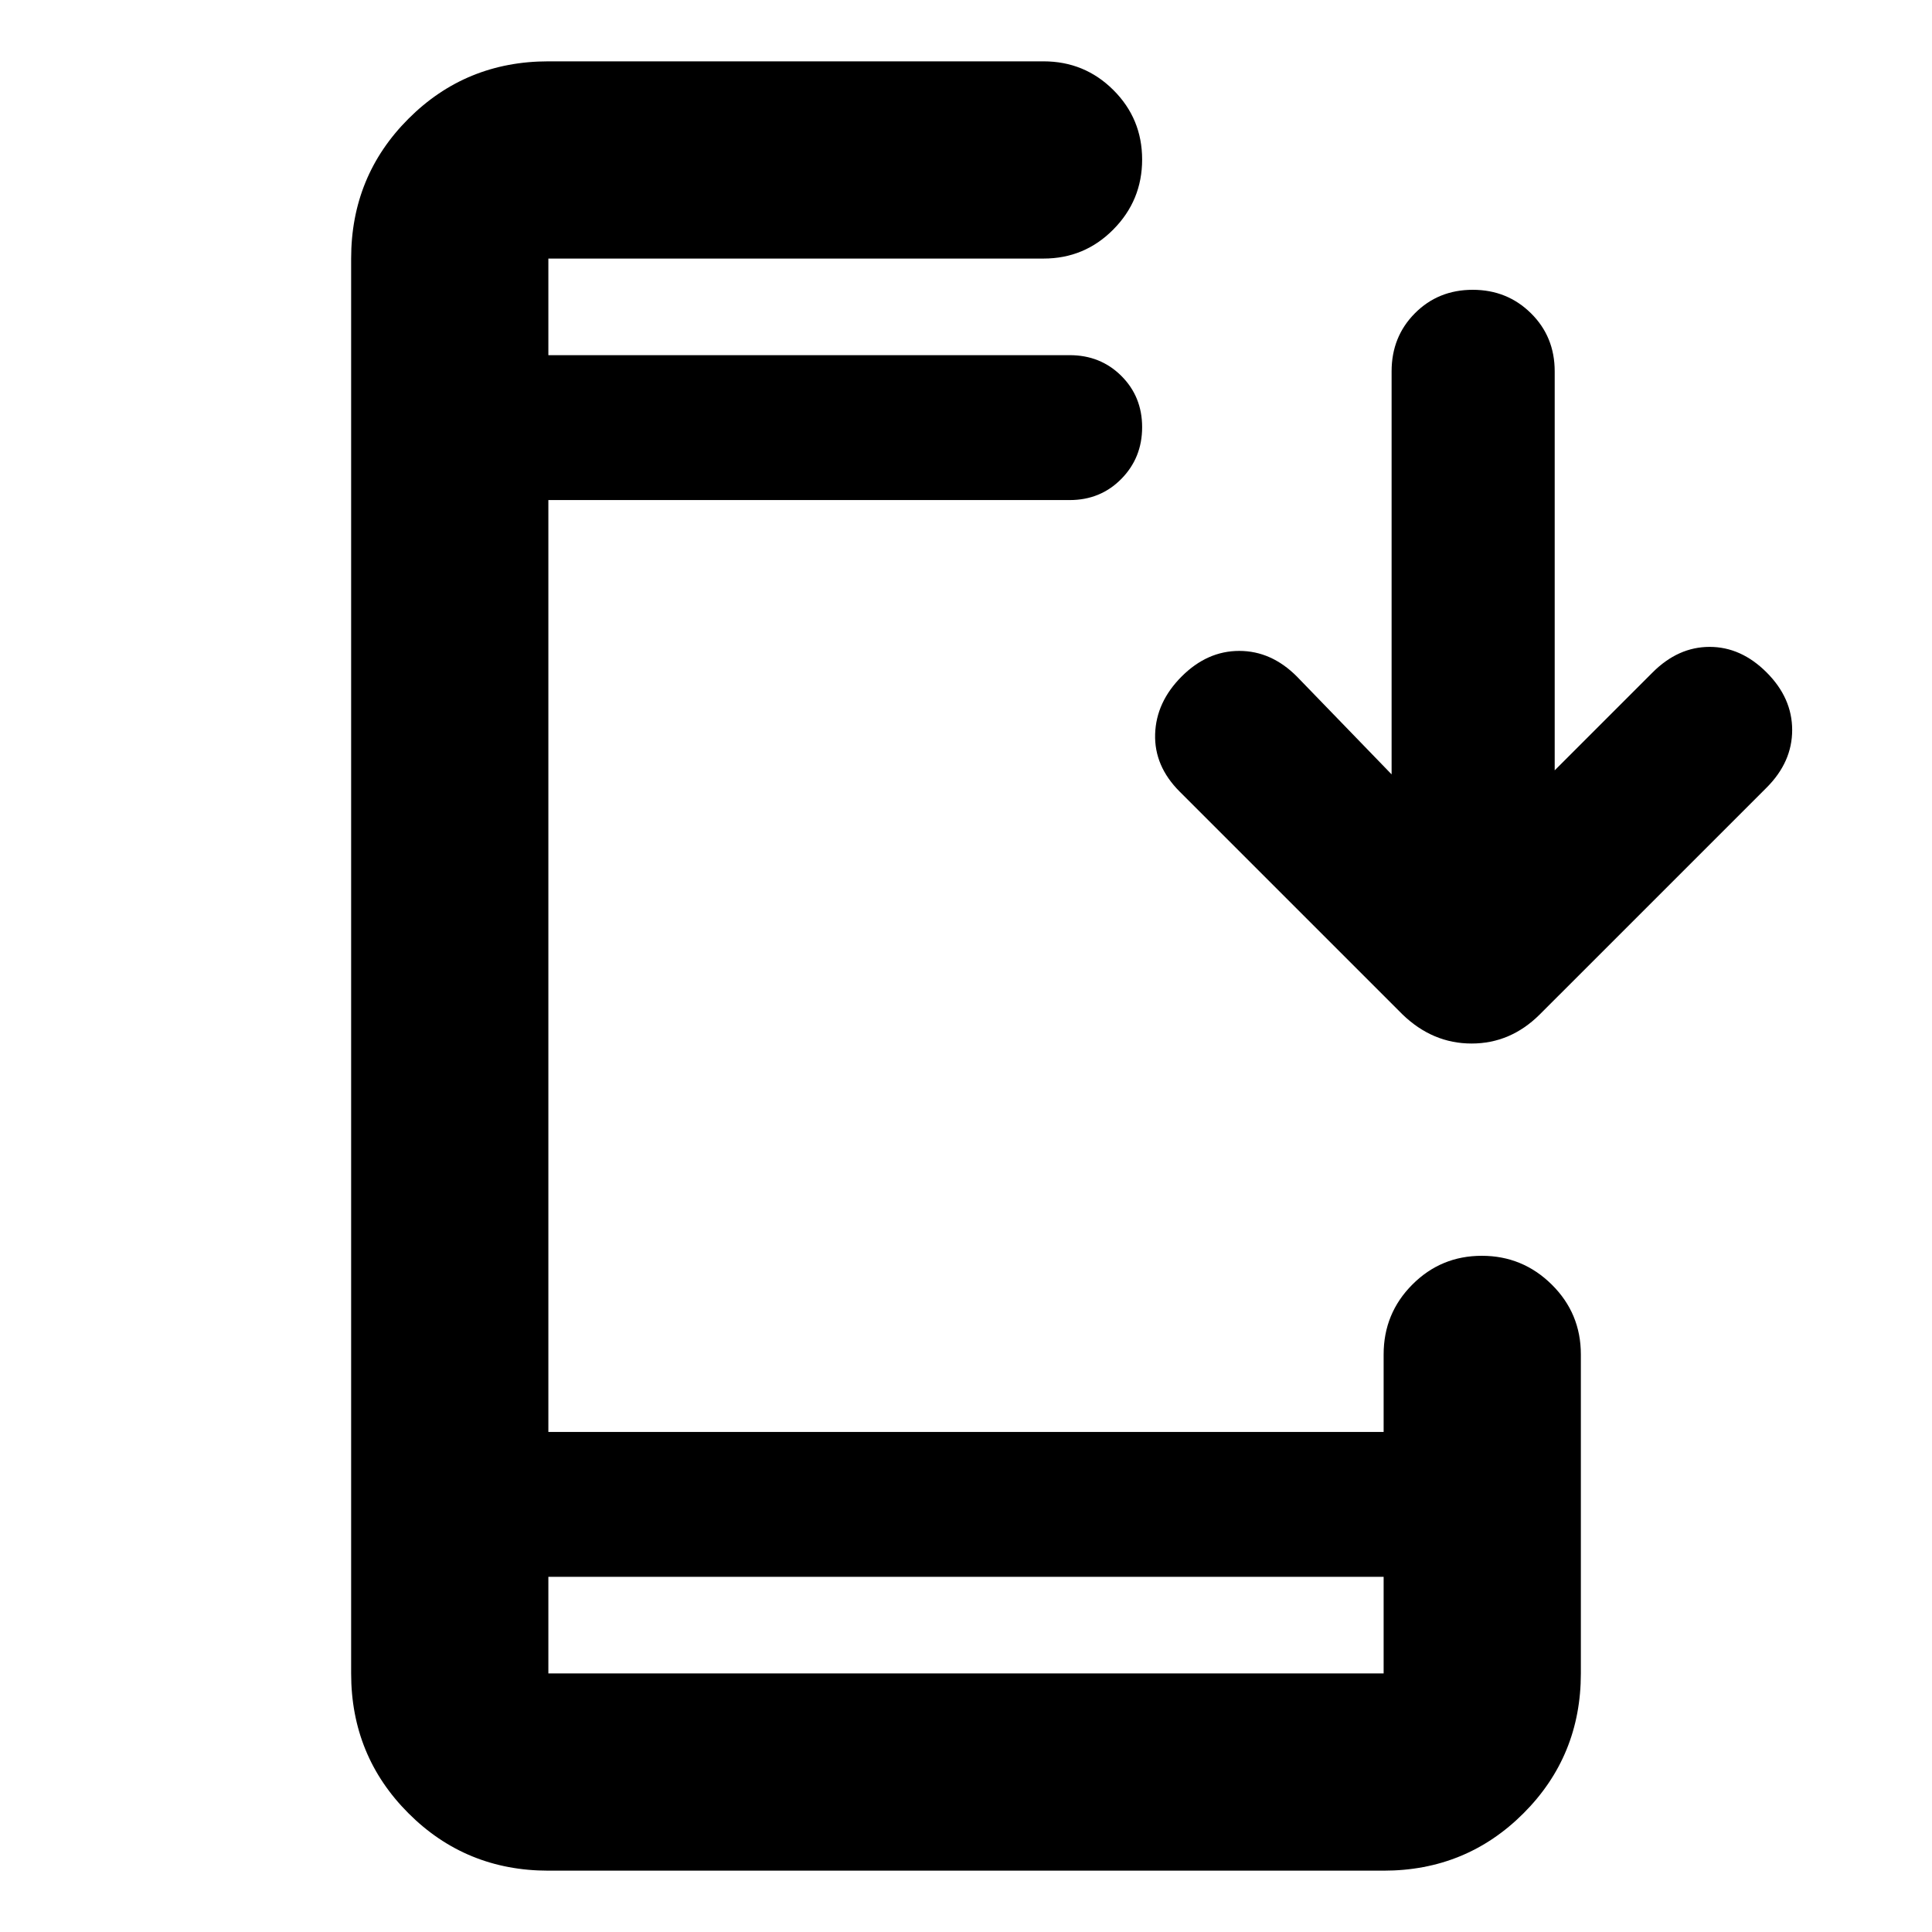 <svg xmlns="http://www.w3.org/2000/svg" height="20" viewBox="0 -960 960 960" width="20"><path d="M272.48-30.48q-41.01 0-69.5-28.5-28.5-28.49-28.5-69.5v-703.04q0-41.01 28.5-69.5 28.49-28.5 69.5-28.5h246.04q20.39 0 34.69 14.24 14.31 14.25 14.31 34.55 0 20.3-14.31 34.75-14.3 14.46-34.69 14.46H272.48v48h259.04q15.3 0 25.65 10.29 10.35 10.29 10.35 25.5t-10.35 25.71q-10.35 10.5-25.65 10.5H272.48v463.04h415.04V-287q0-20.39 14.25-34.69Q716.01-336 736.31-336q20.3 0 34.76 14.31 14.45 14.3 14.45 34.69v158.52q0 41.01-28.5 69.5-28.49 28.5-69.5 28.5H272.48Zm0-146v48h415.04v-48H272.48Zm419-398.74v-200.26q0-17.22 11.59-28.87Q714.66-816 731.79-816t28.93 11.65q11.8 11.65 11.8 28.87v198.26l48.65-48.65q12.7-12.7 28.33-12.7 15.63 0 28.33 12.7 12.69 12.7 12.69 28.61t-12.69 28.61L765.04-455.87q-14.49 14.39-33.81 14.39t-34.27-14.39L586.17-566.65q-12.69-12.7-12.19-28.61t13.19-28.61q12.7-12.7 28.61-12.7 15.92 0 28.61 12.7l47.09 48.65Zm-419-208.3v-48 48Zm0 607.04v48-48Z"/></svg>